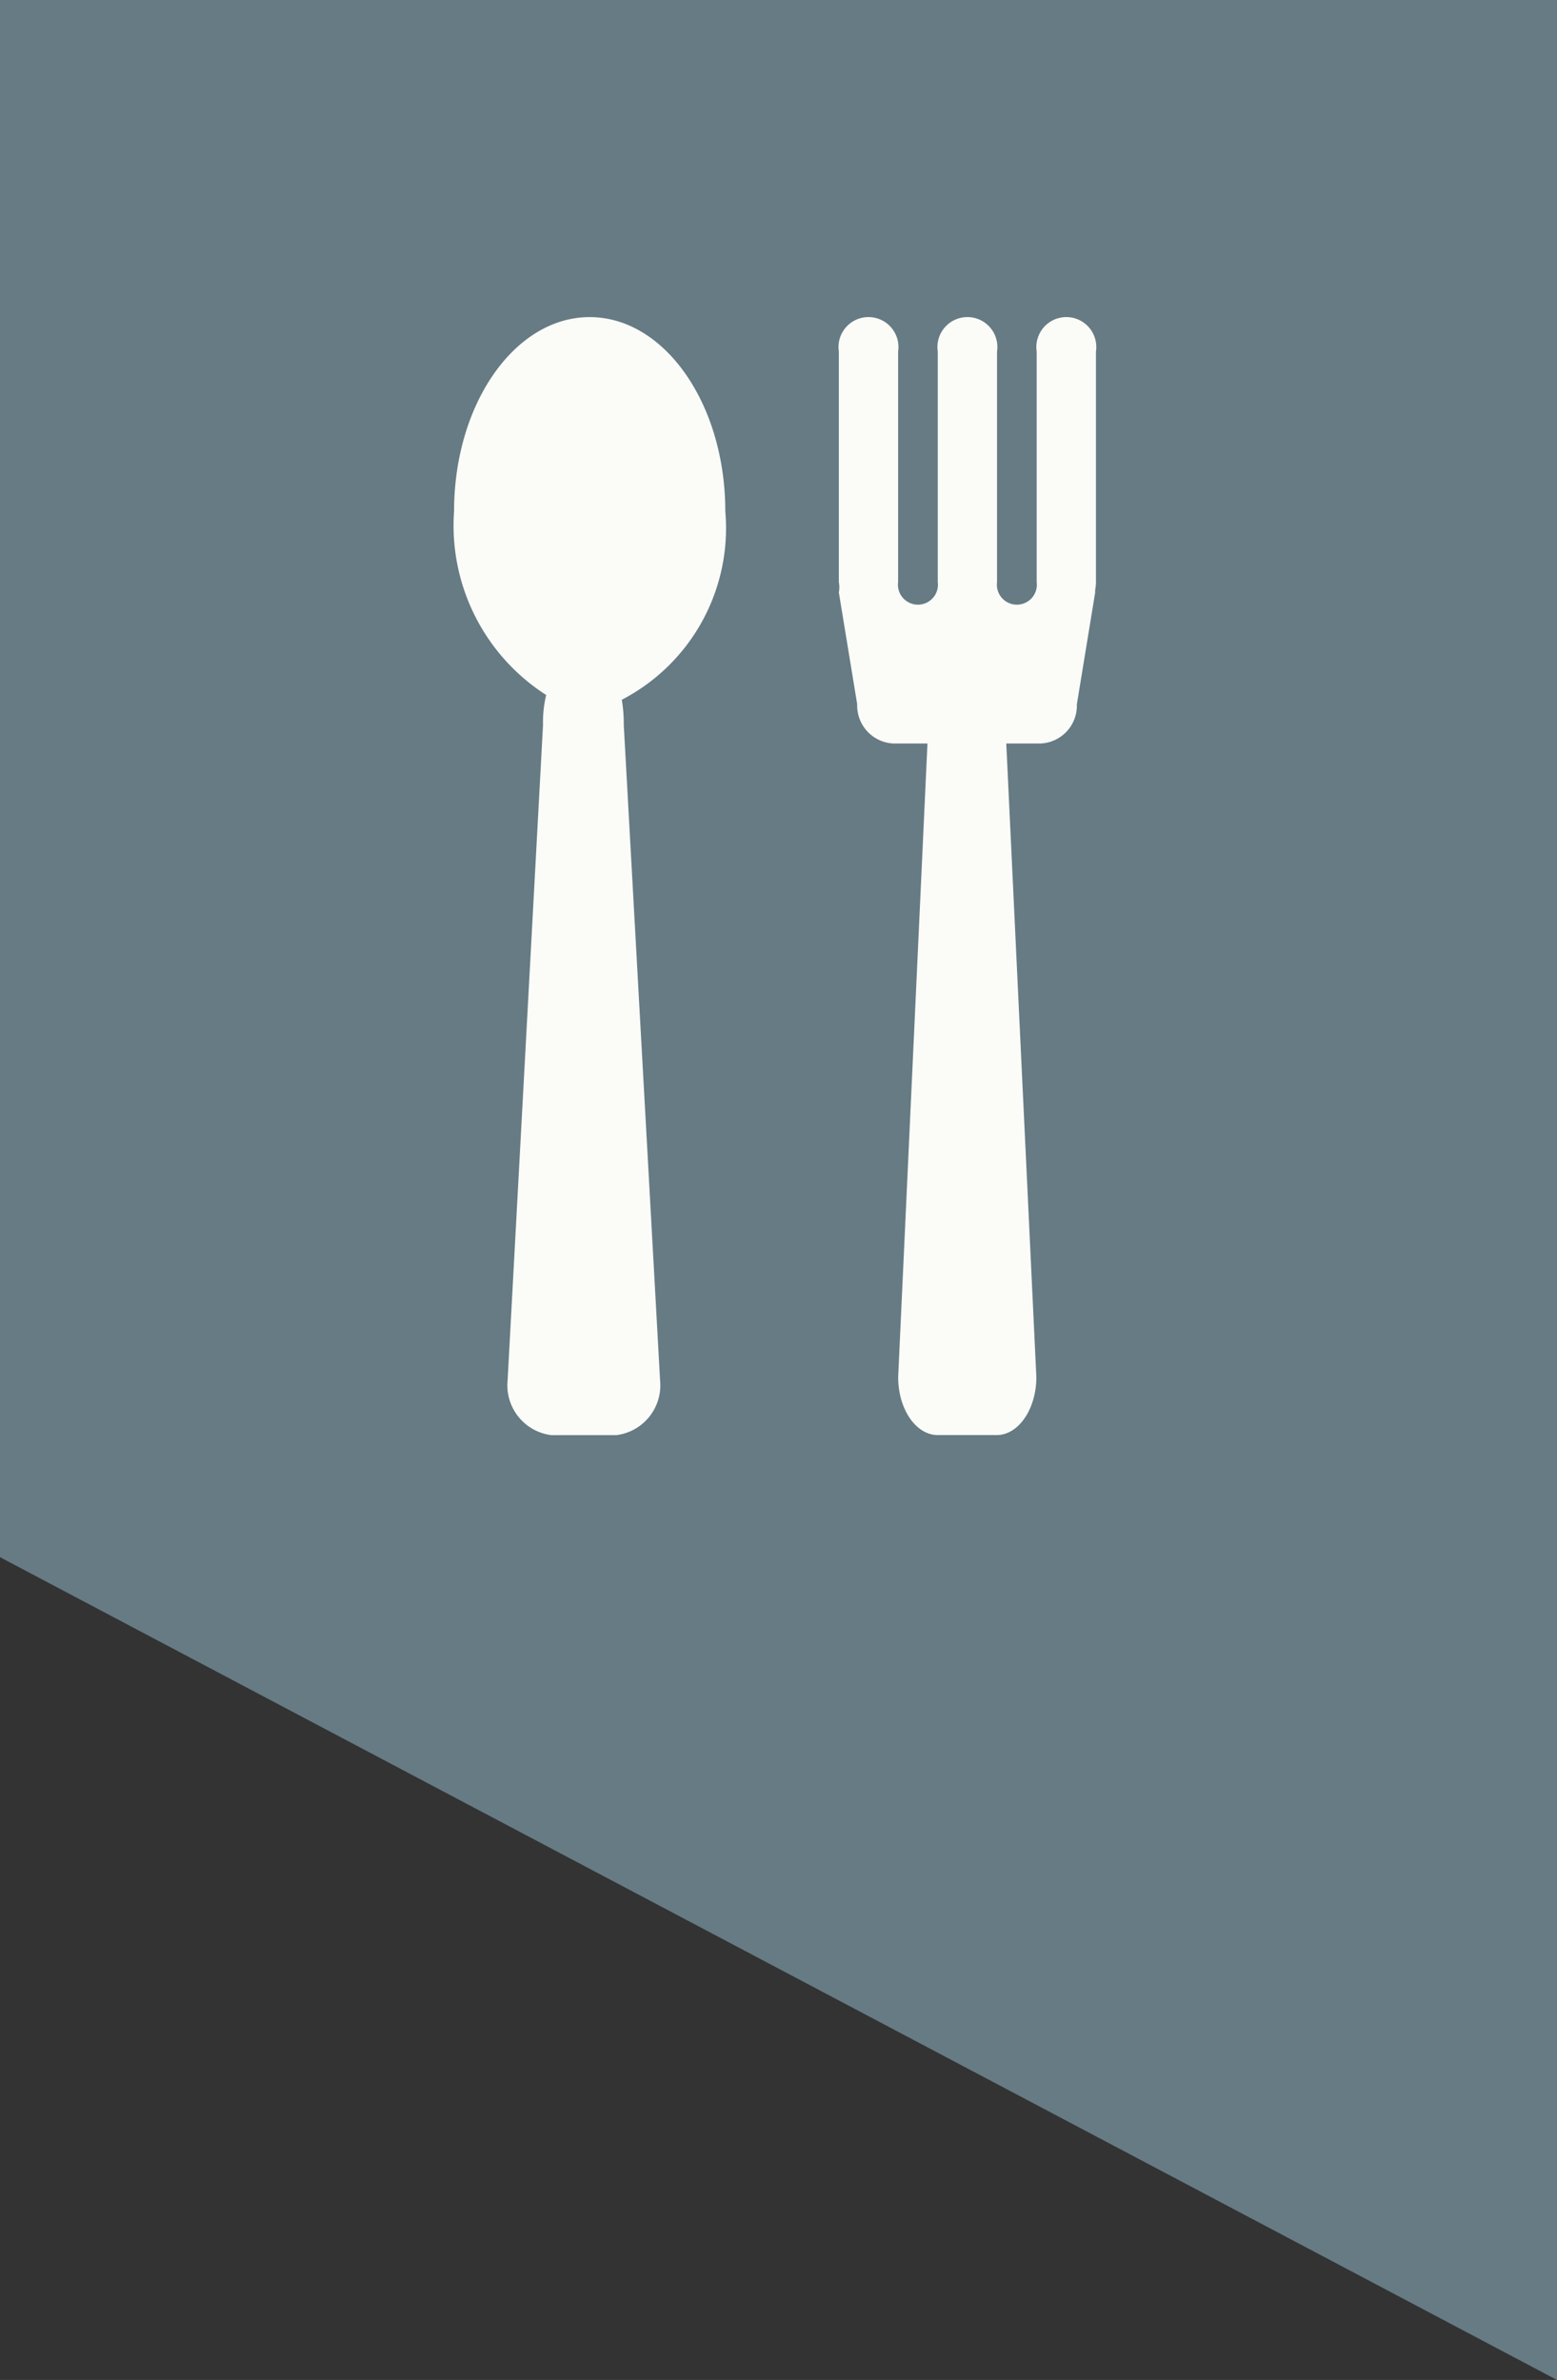 <svg id="Group_101136" data-name="Group 101136" xmlns="http://www.w3.org/2000/svg" width="27.48" height="42" viewBox="0 0 27.48 42">
  <rect x="0" y="0" width="27.48" height="42" fill="#333333" stroke="none"/>
  <g id="Group_101110" data-name="Group 101110">
    <path id="Path_3298" data-name="Path 3298" d="M0,0H27.48V42L0,27.48Z" fill="#667b84"/>
  </g>
  <g id="dining-room-cutlery-set-of-three-pieces-in-silhouettes" transform="translate(8.015 5.594)">
    <path id="Path_3190" data-name="Path 3190" d="M71.152,70.426a2.019,2.019,0,0,0-.056.527l-.625,11.566a.886.886,0,0,0,.769.968h1.153a.886.886,0,0,0,.769-.968l-.641-11.565a2.453,2.453,0,0,0-.035-.444,3.41,3.41,0,0,0,1.827-3.326c0-1.893-1.072-3.427-2.394-3.427s-2.393,1.534-2.393,3.427A3.551,3.551,0,0,0,71.152,70.426Z" transform="translate(-69.527 -63.755)" fill="#fbfbf8"/>
    <path id="Path_3191" data-name="Path 3191" d="M227.238,97.68a.67.67,0,0,0,.646.692h.594l-.517,11.18c0,.566.312,1.024.7,1.024H229.7c.385,0,.7-.459.7-1.024l-.531-11.18h.6a.67.67,0,0,0,.646-.692l.323-1.973c0-.017,0-.032,0-.048a.68.68,0,0,0,.014-.135V91.455a.529.529,0,1,0-1.046,0v4.068a.353.353,0,1,1-.7,0V91.455a.529.529,0,1,0-1.046,0v4.068a.353.353,0,1,1-.7,0V91.455a.529.529,0,1,0-1.046,0v4.068a.5.5,0,0,1,0,.183Z" transform="translate(-220.124 -90.845)" fill="#fbfbf8"/>
  </g>
</svg>
